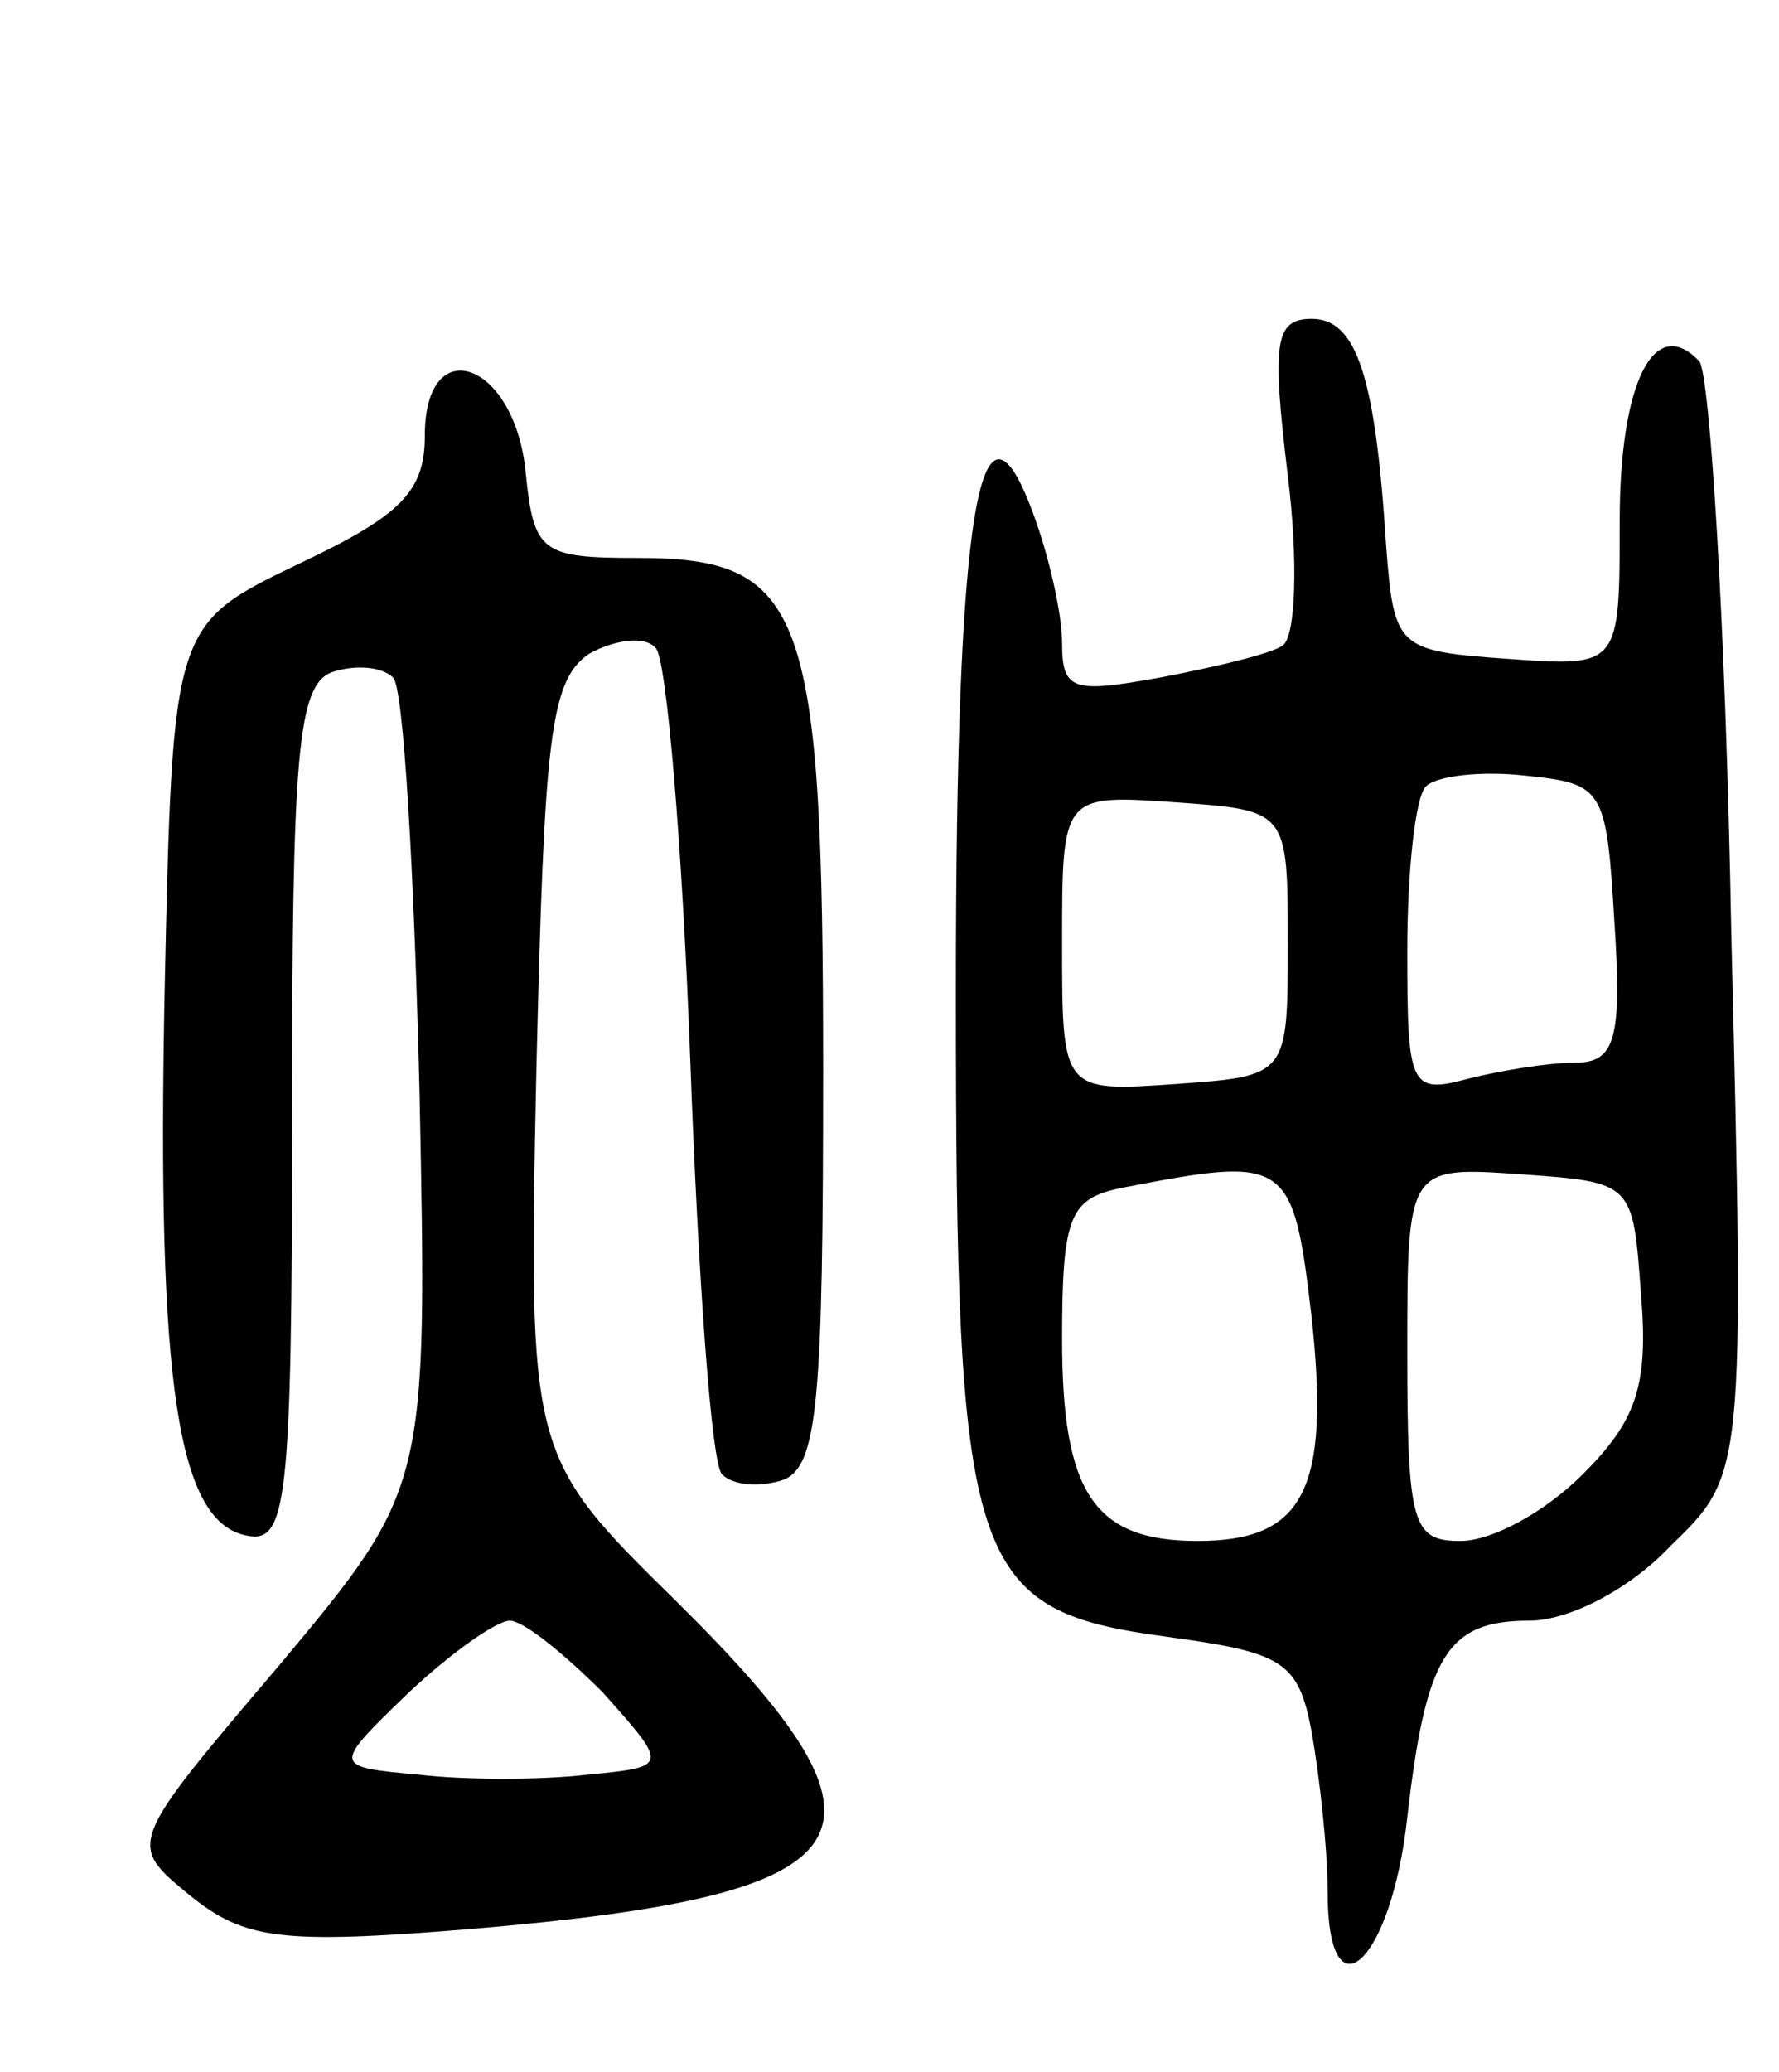 <svg version="1.0" xmlns="http://www.w3.org/2000/svg"
 width="67pt" height="78pt" viewBox="0 0 67 78"
 preserveAspectRatio="xMidYMid meet">
<g transform="translate(0,78) scale(0.1,-0.1)"
fill="#000000" stroke="none">
<path d="M485 601 c4 -32 3 -61 -2 -64 -4 -3 -25 -8 -46 -12 -33 -6 -37 -5
-37 13 0 11 -5 33 -11 49 -20 54 -29 1 -29 -180 0 -217 5 -233 79 -243 44 -6
50 -9 55 -36 3 -17 6 -44 6 -60 0 -49 24 -27 30 28 7 61 15 74 46 74 15 0 38
12 53 28 28 27 28 27 23 232 -2 113 -8 209 -12 214 -17 18 -30 -8 -30 -60 0
-55 0 -55 -42 -52 -42 3 -43 4 -46 43 -4 63 -11 85 -28 85 -14 0 -15 -9 -9
-59z m123 -168 c3 -45 0 -53 -15 -53 -10 0 -28 -3 -40 -6 -22 -6 -23 -3 -23
48 0 30 3 58 7 62 4 4 21 6 38 4 29 -3 30 -5 33 -55z m-123 -8 c0 -50 0 -50
-42 -53 -43 -3 -43 -3 -43 53 0 56 0 56 43 53 42 -3 42 -3 42 -53z m9 -141 c7
-65 -3 -84 -43 -84 -39 0 -51 18 -51 76 0 47 3 53 23 57 62 12 64 11 71 -49z
m124 9 c3 -35 -2 -48 -22 -68 -14 -14 -34 -25 -46 -25 -18 0 -20 6 -20 71 0
70 0 70 43 67 42 -3 42 -3 45 -45z"/>
<path d="M160 616 c0 -21 -9 -30 -47 -48 -48 -23 -48 -23 -51 -161 -3 -149 5
-200 31 -205 15 -3 17 12 17 158 0 136 2 162 15 167 9 3 19 2 23 -2 4 -3 8
-74 10 -156 3 -149 3 -149 -53 -216 -57 -67 -57 -67 -34 -86 21 -17 34 -19
107 -13 153 13 166 35 77 123 -56 55 -56 55 -53 200 3 125 5 147 20 157 9 5
21 7 25 2 4 -4 10 -74 13 -156 3 -82 8 -152 12 -155 4 -4 14 -5 23 -2 13 5 15
30 15 154 0 174 -7 193 -70 193 -36 0 -39 2 -42 32 -4 42 -38 54 -38 14z m67
-473 c25 -28 25 -28 -6 -31 -17 -2 -46 -2 -63 0 -33 3 -33 3 -4 31 16 15 33
27 38 27 5 0 20 -12 35 -27z"/>
</g>
</svg>
